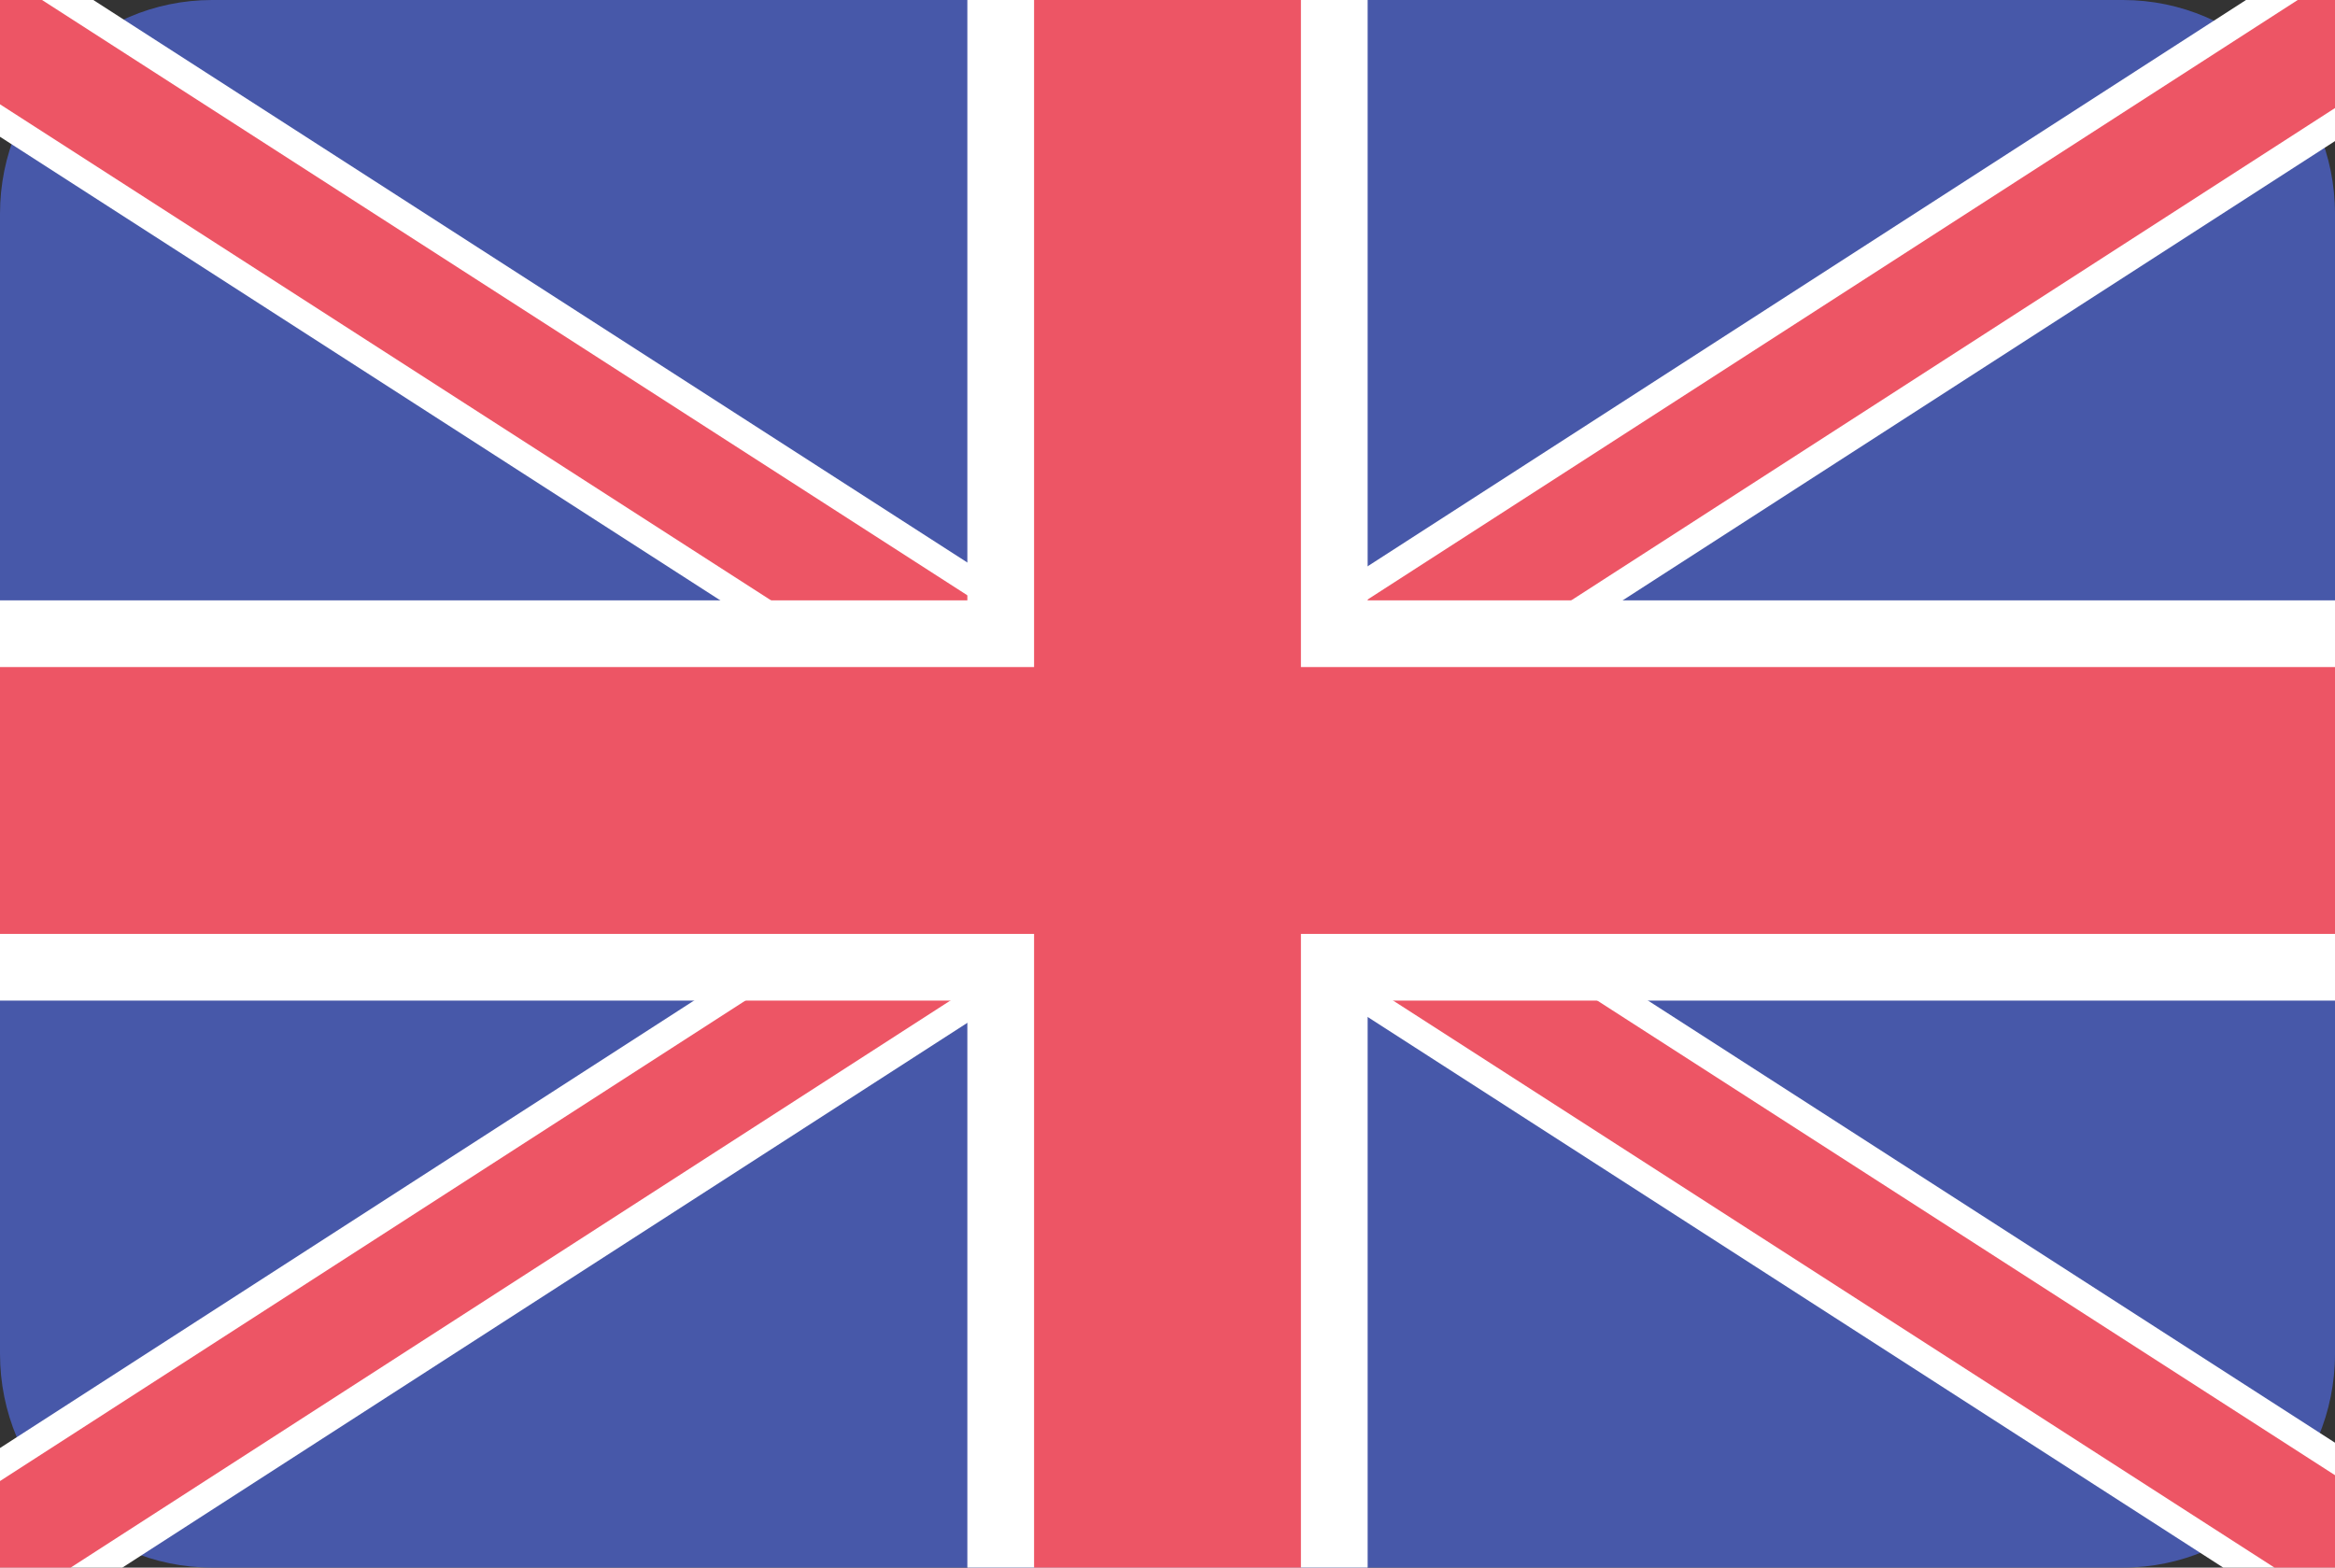 <svg xmlns="http://www.w3.org/2000/svg" viewBox="0 0 70 47" width="70" height="47">
	<rect x="0" y="0" width="70" height="47" fill="#333333" stroke="none"/>
	<style>
		tspan { white-space:pre }
		.shp0 { fill: #4758a9 } 
		.shp1 { fill: #ffffff } 
		.shp2 { fill: #ed5565 } 
	</style>
	<g id="GB">
		<path id="Rounded Rectangle 7 copy" class="shp0" d="M6.36 0L63.64 0C67.15 0 70 2.87 70 6.41L70 40.59C70 44.13 67.15 47 63.64 47L6.36 47C2.85 47 0 44.13 0 40.59L0 6.41C0 2.87 2.85 0 6.36 0Z" />
		<path id="Rectangle 5 copy 5" class="shp1" d="M-0.55 49.72L-3.25 45.51L71.55 -2.72L74.25 1.49L-0.55 49.72Z" />
		<path id="Rectangle 5 copy 5" class="shp2" d="M-1 49.01L-2.8 46.21L72 -2.01L73.8 0.79L-1 49.01Z" />
		<path id="Rectangle 5 copy 6" class="shp1" d="M71.31 50L74 45.83L-0.31 -2L-3 2.17L71.31 50Z" />
		<path id="Rectangle 5 copy 6" class="shp2" d="M71.76 49.3L73.56 46.52L-0.76 -1.3L-2.56 1.48L71.76 49.3Z" />
		<path id="Rectangle 5 copy 4" class="shp1" d="M0 30L0 18L70 18L70 30L0 30Z" />
		<path id="Rectangle 5 copy 3" class="shp1" d="M29 0L41 0L41 47L29 47L29 0Z" />
		<path id="Rectangle 5 copy 2" class="shp2" d="M0 28L0 20L70 20L70 28L0 28Z" />
		<path id="Rectangle 5 copy 2" class="shp2" d="M31 0L39 0L39 47L31 47L31 0Z" />
	</g>
</svg>